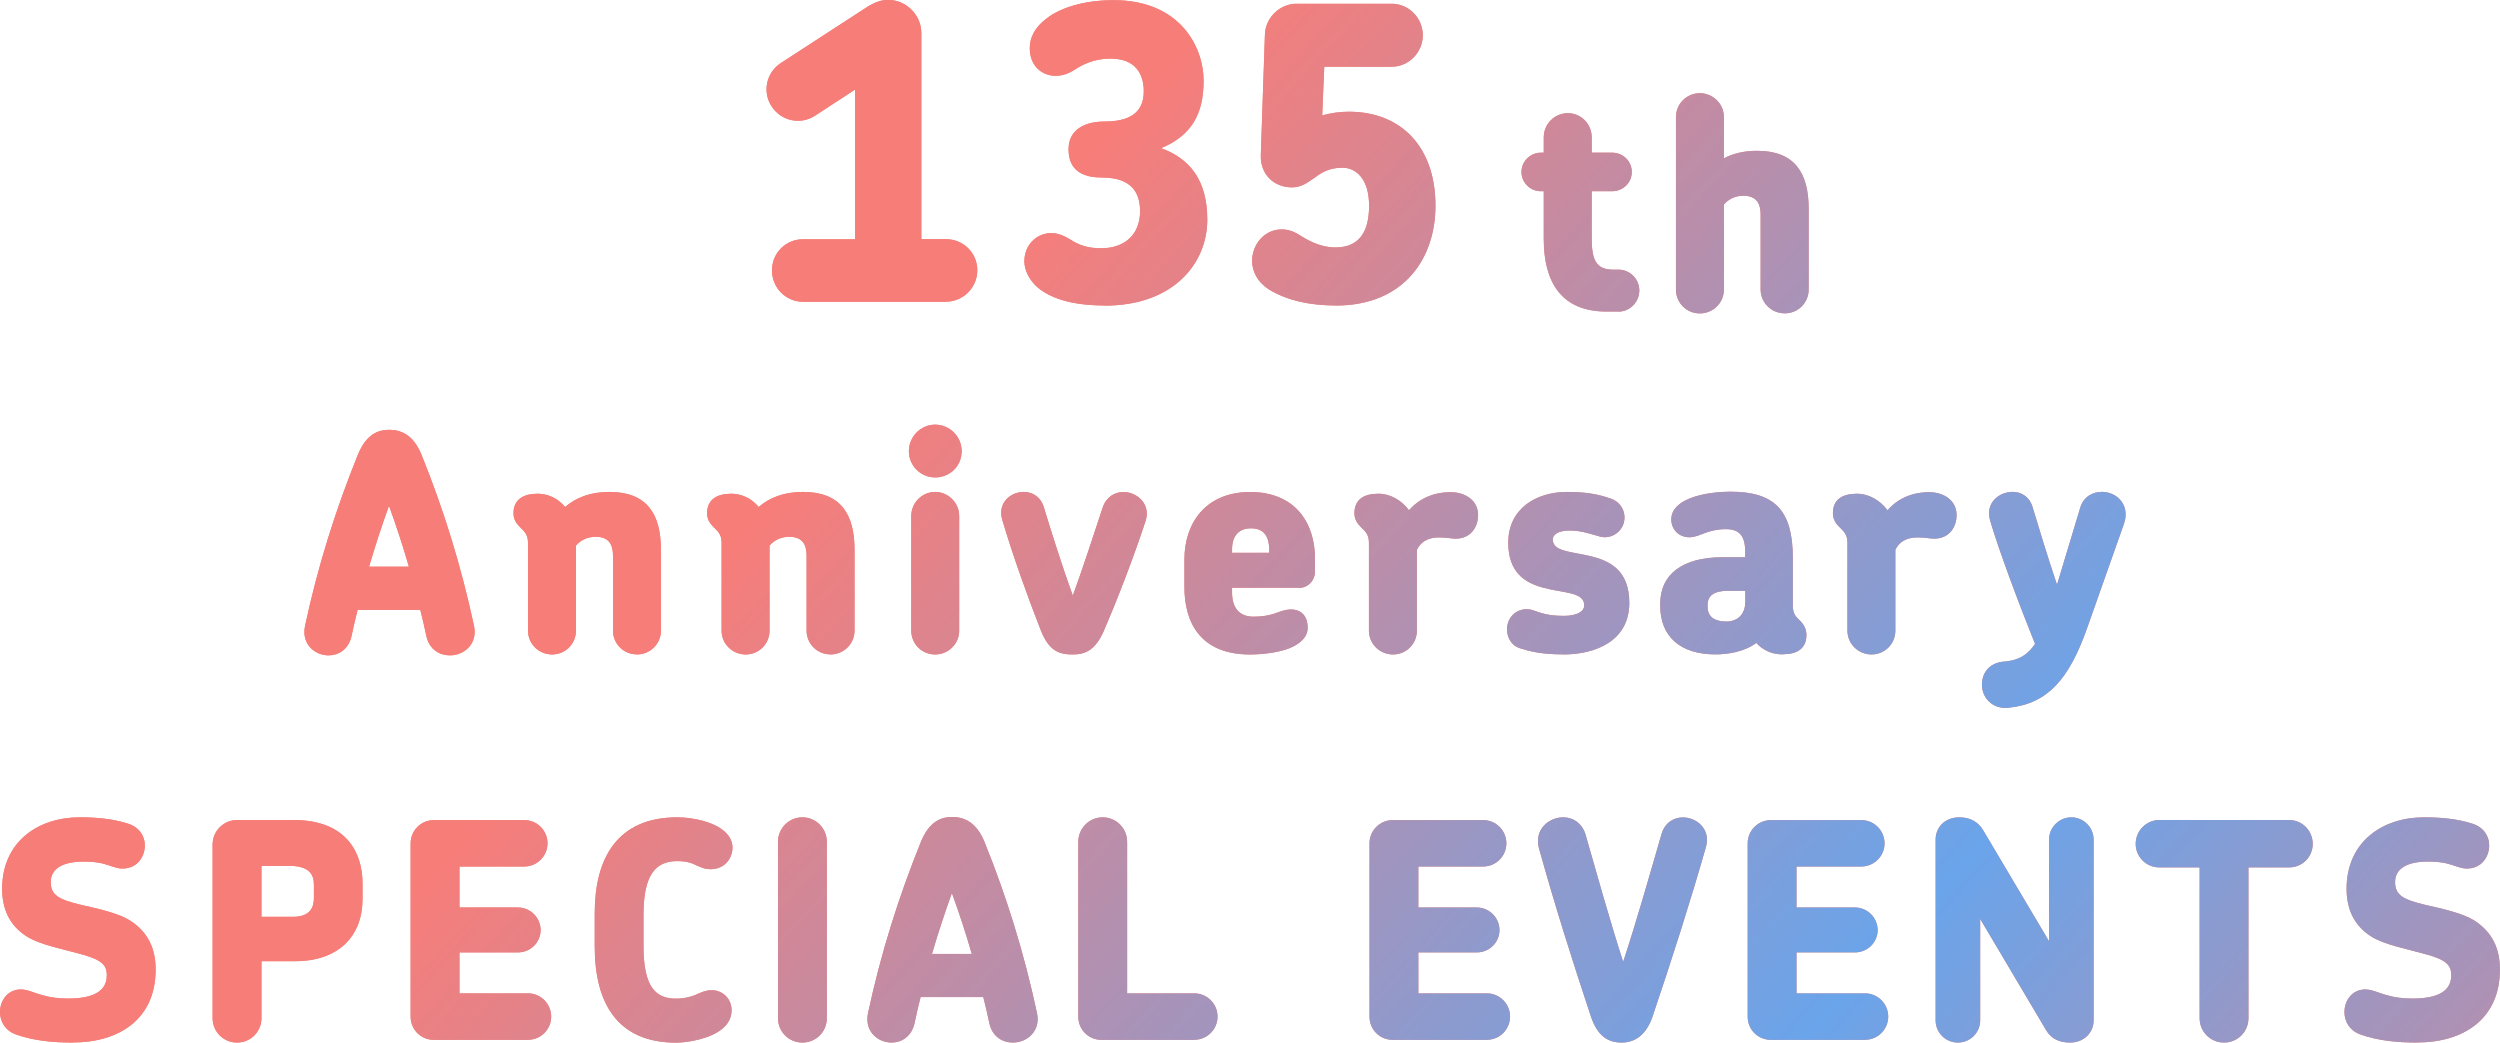 <?xml version="1.0" encoding="UTF-8"?>
<svg id="_レイヤー_2" data-name="レイヤー 2" xmlns="http://www.w3.org/2000/svg" xmlns:xlink="http://www.w3.org/1999/xlink" viewBox="0 0 305.02 127.2">
  <defs>
    <style>
      .cls-1 {
        fill: url(#_名称未設定グラデーション_13);
      }

      .cls-1, .cls-2 {
        stroke-width: 0px;
      }

      .cls-2 {
        fill: #ef857a;
      }
    </style>
    <linearGradient id="_名称未設定グラデーション_13" data-name="名称未設定グラデーション 13" x1="95.34" y1="59.46" x2="286.85" y2="234.32" gradientUnits="userSpaceOnUse">
      <stop offset="0" stop-color="#f77d79"/>
      <stop offset=".53" stop-color="#6aa4ea"/>
      <stop offset="1" stop-color="#f77d79"/>
    </linearGradient>
  </defs>
  <g id="design">
    <g>
      <g>
        <path class="cls-2" d="M115.39,36.82h-17.41c-2.1,0-3.79-1.7-3.79-3.84s1.7-3.79,3.79-3.79h6.34V10.93l-4.89,3.19c-1.75,1.15-4.14.65-5.29-1.15-1.15-1.75-.65-4.14,1.15-5.29l10.68-6.94c.8-.45,1.5-.75,2.4-.75,2.2,0,4.04,1.85,4.04,4.04v25.15h2.99c2.15,0,3.84,1.7,3.84,3.79s-1.7,3.84-3.84,3.84Z"/>
        <path class="cls-2" d="M134.76,37.27c-4.14,0-6.84-.95-8.38-2.4-.85-.85-1.4-1.95-1.4-2.99,0-1.95,1.45-3.44,3.29-3.44.8,0,1.55.3,2.5.9,1.05.65,2.1.95,3.59.95,2.79,0,4.74-1.6,4.74-4.54,0-3.09-2-4.09-4.64-4.09-2,0-4.09-.6-4.09-3.44,0-2.64,2.35-3.39,4.34-3.39,2.79,0,4.84-.85,4.84-3.69,0-2.15-1.05-3.99-4.04-3.99-1.6,0-2.89.45-3.99,1.1-.7.45-1.5,1-2.74,1-1.55,0-3.14-1.1-3.14-3.39,0-1.25.6-2.54,2.1-3.64,1.35-1.05,4.09-2.2,8.13-2.2,8.13,0,10.98,5.74,10.98,9.83s-1.5,6.69-5.19,8.23c3.44,1.25,5.64,3.84,5.64,8.73,0,5.24-4.04,10.48-12.52,10.48Z"/>
        <path class="cls-2" d="M162.95,37.27c-3.14,0-5.89-.6-8.13-1.95-1.45-.95-2.05-2.25-2.05-3.49,0-2,1.5-3.84,3.59-3.84.7,0,1.45.2,2.2.7.6.35,2.25,1.5,4.39,1.5,3.09,0,4.09-2.2,4.09-5.09,0-3.39-1.7-4.64-3.24-4.64-1.8,0-2.69.7-3.59,1.35-.8.55-1.5,1.05-2.59,1.05-2.15,0-3.89-1.55-3.79-3.99l.5-14.67c.1-2.2,1.95-3.74,3.84-3.74h11.63c2.1,0,3.79,1.75,3.79,3.84s-1.7,3.84-3.79,3.84h-8.23l-.25,5.94c1.1-.3,2.2-.45,3.24-.45,6.34,0,10.58,4.24,10.58,11.48,0,6.24-3.69,12.17-12.17,12.17Z"/>
        <path class="cls-2" d="M197.48,38.01h-1.51c-5.44,0-7.62-3.57-7.62-8.83v-5.85h-.37c-1.29,0-2.35-1.07-2.35-2.35s1.07-2.35,2.35-2.35h.37v-1.88c0-1.62,1.32-2.94,2.94-2.94s2.91,1.32,2.91,2.94v1.88h2.5c1.32,0,2.39,1.03,2.39,2.35s-1.07,2.35-2.39,2.35h-2.5v5.74c0,2.65.55,3.83,2.61,3.83h.66c1.4,0,2.54,1.14,2.54,2.54s-1.14,2.58-2.54,2.58Z"/>
        <path class="cls-2" d="M217.75,38.23c-1.62,0-2.94-1.29-2.94-2.91v-9.12c0-1.1-.29-2.32-2.13-2.32-.92,0-1.77.4-2.35,1.07v10.38c0,1.62-1.32,2.91-2.94,2.91s-2.91-1.29-2.91-2.91V14.28c0-1.62,1.32-2.91,2.91-2.91s2.94,1.29,2.94,2.91v5.04c1.1-.59,2.46-.92,4.05-.92,4.64,0,6.29,2.76,6.29,7.06v9.86c0,1.62-1.29,2.91-2.91,2.91Z"/>
        <path class="cls-2" d="M54.89,79.96c-1.25,0-2.5-.7-2.87-2.35-.22-1.07-.48-2.17-.74-3.2h-7.65c-.26,1.03-.52,2.13-.74,3.2-.37,1.62-1.58,2.35-2.8,2.35-1.66,0-3.35-1.36-2.87-3.61,1.58-7.36,3.75-14.2,6.44-20.86,1.03-2.54,2.5-3.05,3.83-3.05s2.91.52,3.94,3.05c2.69,6.66,4.82,13.5,6.4,20.86.48,2.21-1.21,3.61-2.94,3.61ZM49.89,69.14c-.74-2.54-1.54-5-2.43-7.43-.88,2.43-1.69,4.89-2.43,7.43h4.86Z"/>
        <path class="cls-2" d="M77.7,79.84c-1.62,0-2.91-1.29-2.91-2.91v-9.12c0-1.1-.29-2.32-2.13-2.32-.96,0-1.8.4-2.39,1.07v10.38c0,1.62-1.29,2.91-2.91,2.91s-2.94-1.29-2.94-2.91v-10.74c0-1.1-.55-1.43-1.03-1.95-.37-.37-.74-.88-.74-1.62,0-1.69,1.21-2.39,2.94-2.39.85,0,1.73.26,2.5.81.29.22.59.48.85.81,1.32-1.14,3.09-1.84,5.41-1.84,4.64,0,6.29,2.76,6.29,7.06v9.86c0,1.62-1.32,2.91-2.94,2.91Z"/>
        <path class="cls-2" d="M101.32,79.84c-1.62,0-2.91-1.29-2.91-2.91v-9.12c0-1.1-.29-2.32-2.13-2.32-.96,0-1.8.4-2.39,1.07v10.38c0,1.62-1.29,2.91-2.91,2.91s-2.94-1.29-2.94-2.91v-10.74c0-1.1-.55-1.43-1.03-1.95-.37-.37-.74-.88-.74-1.62,0-1.69,1.21-2.39,2.94-2.39.85,0,1.73.26,2.5.81.29.22.59.48.85.81,1.32-1.14,3.09-1.84,5.41-1.84,4.64,0,6.29,2.76,6.29,7.06v9.86c0,1.62-1.32,2.91-2.94,2.91Z"/>
        <path class="cls-2" d="M114.09,58.25c-1.77,0-3.2-1.44-3.2-3.2s1.44-3.24,3.2-3.24,3.24,1.43,3.24,3.24-1.43,3.2-3.24,3.2ZM111.18,62.96c0-1.62,1.32-2.94,2.91-2.94s2.94,1.32,2.94,2.94v13.98c0,1.62-1.32,2.91-2.94,2.91s-2.91-1.29-2.91-2.91v-13.98Z"/>
        <path class="cls-2" d="M134.69,76.94c-1.07,2.46-2.35,2.91-3.83,2.91-1.66,0-2.87-.44-3.86-2.91-1.55-3.94-3.38-9.01-4.71-13.5-.63-2.06.99-3.42,2.61-3.42,1.03,0,2.06.55,2.46,1.88.99,3.27,2.35,7.5,3.53,10.78,1.18-3.24,2.54-7.39,3.64-10.74.44-1.32,1.47-1.91,2.54-1.91,1.66,0,3.38,1.47,2.69,3.57-1.51,4.56-3.35,9.34-5.08,13.35Z"/>
        <path class="cls-2" d="M158.49,71.71h-8.17v.59c0,1.84.88,2.94,2.61,2.94,1.18,0,1.95-.18,2.54-.37.77-.26,1.29-.51,2.06-.51,1.32,0,2.02.92,2.02,2.21,0,1.21-.99,2.02-2.28,2.54-1.47.55-3.35.74-4.78.74-5.96,0-7.98-3.83-7.98-8.2v-3.42c0-4.34,2.54-8.2,8.02-8.2s7.91,3.75,7.91,8.13v1.55c0,1.14-.88,2.02-1.95,2.02ZM154.85,67.45v-.41c0-1.69-.74-2.58-2.21-2.58s-2.32.88-2.32,2.58v.41h4.53Z"/>
        <path class="cls-2" d="M177.62,65.72c-.66,0-.96-.15-2.06-.15-1.43,0-2.28.63-2.69,1.51v9.86c0,1.62-1.29,2.91-2.91,2.91s-2.94-1.29-2.94-2.91v-10.74c0-1.1-.55-1.43-1.03-1.95-.37-.37-.74-.88-.74-1.62,0-1.69,1.14-2.39,2.94-2.39,1.44,0,2.83.81,3.72,2.02,1.73-1.99,3.97-2.21,5.08-2.21,1.73,0,3.35.96,3.35,2.8,0,1.47-.92,2.87-2.72,2.87Z"/>
        <path class="cls-2" d="M190.75,79.84c-2.72,0-4.12-.37-5.37-.77-1.21-.4-1.77-1.84-1.4-3.05.44-1.43,1.91-1.99,3.13-1.54,1.07.37,1.84.66,3.72.66,1.47,0,2.46-.48,2.46-1.29,0-1.66-2.61-1.47-5.08-2.17-2.17-.59-4.19-1.84-4.19-5.48,0-4.12,3.38-6.18,7.17-6.18,2.5,0,3.94.33,5.33.81,1.29.44,1.95,1.73,1.58,3.02-.4,1.25-1.73,1.99-3.02,1.58-1.47-.44-2.39-.7-3.57-.7-1.47,0-2.06.55-2.06,1.07,0,1.47,2.06,1.47,4.45,2.02,2.39.55,4.89,1.66,4.89,5.74,0,4.67-4.16,6.29-8.06,6.29Z"/>
        <path class="cls-2" d="M217.57,79.84c-.7,0-1.4-.11-2.1-.48-.4-.22-.85-.51-1.18-.92-1.43,1.07-3.42,1.4-5,1.4-4.34,0-6.73-2.24-6.73-5.92v-.26c0-3.64,2.8-5.67,7.54-5.67h2.83v-.63c0-1.73-.52-2.8-2.32-2.8-1.1,0-1.88.22-2.5.44-.74.26-1.29.55-1.99.55-1.32,0-2.21-.99-2.21-2.17,0-1.25.99-2.06,2.28-2.58,1.66-.66,3.75-.81,4.93-.81,5.37,0,7.62,2.24,7.62,8.09v5.78c0,1.14.44,1.43.96,1.95.33.37.7.88.7,1.66,0,1.69-1.18,2.35-2.83,2.35ZM210.62,75.83c1.29,0,2.32-.77,2.32-2.43v-1.32h-2.1c-1.77,0-2.5.63-2.5,1.73v.22c0,1.25.88,1.8,2.28,1.8Z"/>
        <path class="cls-2" d="M236,65.72c-.66,0-.96-.15-2.06-.15-1.43,0-2.28.63-2.69,1.51v9.86c0,1.62-1.29,2.91-2.91,2.91s-2.94-1.29-2.94-2.91v-10.74c0-1.1-.55-1.43-1.03-1.95-.37-.37-.74-.88-.74-1.62,0-1.69,1.14-2.39,2.94-2.39,1.44,0,2.83.81,3.72,2.02,1.73-1.99,3.97-2.21,5.08-2.21,1.73,0,3.35.96,3.35,2.8,0,1.47-.92,2.87-2.72,2.87Z"/>
        <path class="cls-2" d="M245.05,86.36c-2.06.18-3.24-1.32-3.24-2.83,0-1.29.77-2.61,2.58-2.8,1.25-.11,2.65-.33,3.9-2.17-2.02-5-4.49-11.66-5.48-15.05-.63-2.13,1.07-3.5,2.76-3.5,1.07,0,2.1.62,2.46,1.99.66,2.17,1.73,5.74,2.94,9.34l2.83-9.38c.4-1.4,1.58-1.95,2.65-1.95,1.84,0,3.49,1.62,2.69,3.9l-4.56,12.91c-2.13,5.92-4.67,9.05-9.53,9.53Z"/>
        <path class="cls-2" d="M8.9,127.2c-2.46,0-4.75-.22-6.88-.96-1.4-.48-2.02-1.62-2.02-2.76,0-1.43.96-2.76,2.54-2.76.88,0,1.58.44,2.8.74.77.22,1.69.37,2.98.37,3.35,0,4.71-1.07,4.71-2.83,0-1.29-.59-1.95-3.64-2.72-1.73-.48-4.49-1.03-6-1.95-1.77-1.07-3.13-2.87-3.13-5.89,0-5.7,4.34-8.72,9.46-8.72,2.06,0,4.05.18,5.89.77,1.4.44,2.06,1.54,2.06,2.65,0,1.43-.96,2.83-2.72,2.83-.77,0-1.36-.33-2.32-.59-.59-.15-1.32-.26-2.43-.26-2.58,0-4.01.88-4.01,2.5s1.03,2.13,3.61,2.76c2.24.51,4.6,1.03,6.03,1.91,2.21,1.4,3.16,3.42,3.16,6,0,6.07-4.49,8.9-10.08,8.9Z"/>
        <path class="cls-2" d="M36.02,117.27h-4.12v6.95c0,1.66-1.32,2.98-2.98,2.98s-2.98-1.32-2.98-2.98v-21.19c0-1.62,1.32-2.98,2.98-2.98h6.92c6.44,0,8.39,4.01,8.39,7.73v1.91c0,4.53-2.94,7.58-8.2,7.58ZM35.76,111.86c2.06,0,2.54-1.14,2.54-2.28v-1.66c0-1.18-.52-2.28-3.02-2.28h-3.38v6.22h3.86Z"/>
        <path class="cls-2" d="M64.45,126.87h-11.52c-1.58,0-2.83-1.25-2.83-2.83v-21.15c0-1.54,1.25-2.83,2.83-2.83h11.04c1.58,0,2.83,1.29,2.83,2.83s-1.25,2.83-2.83,2.83h-7.91v5h7.14c1.51,0,2.76,1.25,2.76,2.76s-1.25,2.72-2.76,2.72h-7.14v5h8.39c1.54,0,2.8,1.29,2.8,2.83s-1.25,2.83-2.8,2.83Z"/>
        <path class="cls-2" d="M86.68,106.05c-.59,0-.99-.15-1.73-.48-.55-.29-1.25-.51-2.32-.51-2.65,0-4.12,1.69-4.12,6.55v3.79c0,5.08,1.51,6.44,3.97,6.44.96,0,1.91-.22,2.69-.59.63-.29,1.1-.44,1.66-.44,1.29,0,2.43.99,2.43,2.46,0,.77-.33,1.62-1.18,2.28-1.36,1.14-4.05,1.66-5.59,1.66-7.14,0-9.93-4.78-9.93-11.74v-4.05c0-6.66,2.72-11.7,10.08-11.7,1.91,0,4.23.55,5.44,1.47.92.66,1.29,1.47,1.29,2.21,0,1.29-.92,2.65-2.69,2.65Z"/>
        <path class="cls-2" d="M97.9,127.2c-1.66,0-2.98-1.32-2.98-2.98v-21.52c0-1.62,1.32-2.98,2.98-2.98s2.98,1.36,2.98,2.98v21.52c0,1.66-1.32,2.98-2.98,2.98Z"/>
        <path class="cls-2" d="M123.58,127.2c-1.25,0-2.5-.7-2.87-2.35-.22-1.07-.48-2.17-.74-3.2h-7.65c-.26,1.03-.52,2.13-.74,3.2-.37,1.62-1.58,2.35-2.8,2.35-1.66,0-3.35-1.36-2.87-3.61,1.58-7.36,3.75-14.2,6.44-20.86,1.03-2.54,2.5-3.05,3.83-3.05s2.91.52,3.94,3.05c2.69,6.66,4.82,13.5,6.4,20.86.48,2.21-1.21,3.61-2.94,3.61ZM118.57,116.39c-.74-2.54-1.54-5-2.43-7.43-.88,2.43-1.69,4.89-2.43,7.43h4.86Z"/>
        <path class="cls-2" d="M145.72,126.87h-11.33c-1.58,0-2.83-1.25-2.83-2.83v-21.34c0-1.62,1.32-2.98,2.98-2.98s2.98,1.36,2.98,2.98v18.5h8.2c1.58,0,2.83,1.29,2.83,2.83s-1.25,2.83-2.83,2.83Z"/>
        <path class="cls-2" d="M181.44,126.87h-11.52c-1.58,0-2.83-1.25-2.83-2.83v-21.15c0-1.54,1.25-2.83,2.83-2.83h11.04c1.58,0,2.83,1.29,2.83,2.83s-1.25,2.83-2.83,2.83h-7.91v5h7.14c1.51,0,2.76,1.25,2.76,2.76s-1.25,2.72-2.76,2.72h-7.14v5h8.39c1.54,0,2.8,1.29,2.8,2.83s-1.25,2.83-2.8,2.83Z"/>
        <path class="cls-2" d="M201.61,124.07c-.81,2.32-2.24,3.13-3.75,3.13-1.66,0-2.94-.77-3.75-3.16-2.35-7.06-4.49-13.87-6.33-20.49-.66-2.32,1.18-3.83,2.94-3.83,1.18,0,2.35.7,2.76,2.21,1.4,4.89,2.91,10.3,4.56,15.42,1.69-5.15,3.24-10.63,4.67-15.56.4-1.43,1.51-2.06,2.61-2.06,1.69,0,3.42,1.43,2.83,3.57-1.91,6.7-4.12,13.61-6.55,20.79Z"/>
        <path class="cls-2" d="M227.58,126.87h-11.52c-1.58,0-2.83-1.25-2.83-2.83v-21.15c0-1.54,1.25-2.83,2.83-2.83h11.04c1.58,0,2.83,1.29,2.83,2.83s-1.25,2.83-2.83,2.83h-7.91v5h7.14c1.51,0,2.76,1.25,2.76,2.76s-1.25,2.72-2.76,2.72h-7.14v5h8.39c1.54,0,2.8,1.29,2.8,2.83s-1.25,2.83-2.8,2.83Z"/>
        <path class="cls-2" d="M252.56,127.2c-1.29,0-2.24-.44-2.87-1.43l-8.09-13.65v12.36c0,1.51-1.21,2.72-2.72,2.72s-2.72-1.21-2.72-2.72v-22.04c0-1.47,1.1-2.72,2.91-2.72,1.29,0,2.28.55,2.87,1.54l8.06,13.58v-12.4c0-1.47,1.21-2.72,2.72-2.72s2.72,1.25,2.72,2.72v22.04c0,1.51-1.18,2.72-2.87,2.72Z"/>
        <path class="cls-2" d="M279.3,105.83h-4.97v18.39c0,1.66-1.32,2.98-2.98,2.98s-2.98-1.32-2.98-2.98v-18.39h-4.93c-1.58,0-2.87-1.29-2.87-2.87s1.29-2.91,2.87-2.91h15.86c1.58,0,2.87,1.29,2.87,2.91s-1.29,2.87-2.87,2.87Z"/>
        <path class="cls-2" d="M294.94,127.2c-2.46,0-4.75-.22-6.88-.96-1.4-.48-2.02-1.62-2.02-2.76,0-1.43.96-2.76,2.54-2.76.88,0,1.58.44,2.8.74.77.22,1.69.37,2.98.37,3.35,0,4.71-1.07,4.71-2.83,0-1.29-.59-1.95-3.64-2.72-1.73-.48-4.49-1.03-6-1.95-1.77-1.07-3.13-2.87-3.13-5.89,0-5.7,4.34-8.72,9.45-8.72,2.06,0,4.05.18,5.89.77,1.4.44,2.06,1.54,2.06,2.65,0,1.43-.96,2.83-2.72,2.83-.77,0-1.36-.33-2.32-.59-.59-.15-1.32-.26-2.43-.26-2.58,0-4.01.88-4.01,2.5s1.03,2.13,3.6,2.76c2.24.51,4.6,1.03,6.03,1.91,2.21,1.4,3.16,3.42,3.16,6,0,6.07-4.49,8.9-10.08,8.9Z"/>
      </g>
      <g>
        <path class="cls-1" d="M115.39,36.82h-17.41c-2.1,0-3.79-1.7-3.79-3.84s1.7-3.79,3.79-3.79h6.34V10.93l-4.89,3.19c-1.75,1.15-4.14.65-5.29-1.15-1.15-1.75-.65-4.14,1.15-5.29l10.68-6.94c.8-.45,1.5-.75,2.4-.75,2.2,0,4.04,1.85,4.04,4.04v25.15h2.99c2.15,0,3.84,1.7,3.84,3.79s-1.7,3.84-3.84,3.84Z"/>
        <path class="cls-1" d="M134.76,37.27c-4.14,0-6.84-.95-8.38-2.4-.85-.85-1.4-1.95-1.4-2.99,0-1.95,1.45-3.44,3.29-3.44.8,0,1.55.3,2.5.9,1.05.65,2.1.95,3.59.95,2.79,0,4.74-1.6,4.74-4.54,0-3.09-2-4.09-4.64-4.09-2,0-4.09-.6-4.09-3.44,0-2.64,2.35-3.39,4.34-3.39,2.79,0,4.84-.85,4.84-3.69,0-2.15-1.05-3.99-4.04-3.99-1.6,0-2.89.45-3.99,1.1-.7.45-1.5,1-2.74,1-1.55,0-3.14-1.1-3.14-3.39,0-1.25.6-2.54,2.1-3.64,1.35-1.05,4.09-2.2,8.13-2.2,8.13,0,10.98,5.74,10.98,9.83s-1.5,6.69-5.19,8.23c3.44,1.25,5.64,3.84,5.64,8.73,0,5.24-4.04,10.48-12.52,10.48Z"/>
        <path class="cls-1" d="M162.95,37.27c-3.14,0-5.89-.6-8.13-1.95-1.45-.95-2.05-2.25-2.05-3.49,0-2,1.5-3.84,3.59-3.84.7,0,1.45.2,2.2.7.6.35,2.25,1.5,4.39,1.5,3.09,0,4.09-2.2,4.09-5.09,0-3.39-1.7-4.64-3.24-4.64-1.8,0-2.69.7-3.59,1.35-.8.55-1.5,1.05-2.59,1.05-2.15,0-3.89-1.55-3.79-3.99l.5-14.67c.1-2.2,1.95-3.74,3.84-3.74h11.63c2.1,0,3.79,1.75,3.79,3.84s-1.7,3.84-3.79,3.84h-8.23l-.25,5.94c1.1-.3,2.2-.45,3.24-.45,6.34,0,10.58,4.24,10.58,11.48,0,6.24-3.69,12.17-12.17,12.17Z"/>
        <path class="cls-1" d="M197.48,38.01h-1.51c-5.44,0-7.62-3.57-7.62-8.83v-5.85h-.37c-1.29,0-2.35-1.07-2.35-2.35s1.07-2.35,2.35-2.35h.37v-1.88c0-1.62,1.32-2.94,2.94-2.94s2.91,1.32,2.91,2.94v1.88h2.5c1.32,0,2.39,1.03,2.39,2.35s-1.07,2.35-2.39,2.35h-2.5v5.74c0,2.65.55,3.83,2.61,3.83h.66c1.4,0,2.54,1.14,2.54,2.54s-1.14,2.58-2.54,2.58Z"/>
        <path class="cls-1" d="M217.75,38.23c-1.62,0-2.94-1.29-2.94-2.91v-9.12c0-1.1-.29-2.32-2.13-2.32-.92,0-1.77.4-2.35,1.07v10.38c0,1.62-1.32,2.91-2.94,2.91s-2.91-1.29-2.91-2.91V14.28c0-1.62,1.32-2.91,2.91-2.91s2.94,1.29,2.94,2.91v5.04c1.1-.59,2.46-.92,4.05-.92,4.64,0,6.29,2.76,6.29,7.06v9.86c0,1.62-1.29,2.91-2.91,2.91Z"/>
        <path class="cls-1" d="M54.89,79.96c-1.25,0-2.5-.7-2.87-2.35-.22-1.07-.48-2.17-.74-3.2h-7.65c-.26,1.03-.52,2.13-.74,3.2-.37,1.62-1.58,2.35-2.8,2.35-1.66,0-3.35-1.36-2.87-3.61,1.58-7.36,3.75-14.2,6.44-20.86,1.03-2.54,2.5-3.05,3.83-3.05s2.91.52,3.94,3.05c2.69,6.66,4.82,13.5,6.4,20.86.48,2.21-1.21,3.61-2.94,3.61ZM49.89,69.14c-.74-2.54-1.54-5-2.43-7.43-.88,2.43-1.69,4.89-2.43,7.43h4.86Z"/>
        <path class="cls-1" d="M77.7,79.84c-1.62,0-2.91-1.29-2.91-2.91v-9.12c0-1.1-.29-2.32-2.13-2.32-.96,0-1.8.4-2.39,1.07v10.38c0,1.62-1.29,2.91-2.91,2.91s-2.94-1.29-2.94-2.91v-10.74c0-1.1-.55-1.43-1.03-1.95-.37-.37-.74-.88-.74-1.62,0-1.69,1.21-2.39,2.94-2.39.85,0,1.73.26,2.5.81.29.22.59.48.85.81,1.32-1.14,3.09-1.84,5.41-1.84,4.64,0,6.29,2.76,6.29,7.06v9.86c0,1.62-1.32,2.91-2.94,2.91Z"/>
        <path class="cls-1" d="M101.32,79.84c-1.62,0-2.91-1.29-2.91-2.91v-9.12c0-1.1-.29-2.32-2.13-2.32-.96,0-1.8.4-2.39,1.07v10.38c0,1.62-1.29,2.91-2.91,2.91s-2.94-1.29-2.94-2.91v-10.74c0-1.1-.55-1.43-1.03-1.95-.37-.37-.74-.88-.74-1.62,0-1.69,1.21-2.39,2.94-2.39.85,0,1.73.26,2.5.81.29.22.59.48.85.81,1.32-1.14,3.09-1.84,5.41-1.84,4.64,0,6.29,2.76,6.29,7.06v9.86c0,1.62-1.32,2.91-2.94,2.91Z"/>
        <path class="cls-1" d="M114.09,58.25c-1.77,0-3.2-1.44-3.2-3.2s1.44-3.24,3.2-3.24,3.24,1.43,3.24,3.24-1.43,3.2-3.24,3.2ZM111.18,62.96c0-1.62,1.32-2.94,2.91-2.94s2.94,1.32,2.94,2.94v13.98c0,1.62-1.32,2.91-2.94,2.91s-2.91-1.29-2.91-2.91v-13.98Z"/>
        <path class="cls-1" d="M134.69,76.94c-1.07,2.46-2.35,2.91-3.83,2.91-1.66,0-2.87-.44-3.86-2.91-1.55-3.94-3.38-9.01-4.71-13.5-.63-2.06.99-3.42,2.61-3.42,1.03,0,2.06.55,2.46,1.88.99,3.27,2.35,7.5,3.53,10.78,1.18-3.24,2.54-7.39,3.64-10.74.44-1.32,1.47-1.91,2.54-1.91,1.66,0,3.38,1.47,2.69,3.57-1.51,4.56-3.35,9.34-5.08,13.35Z"/>
        <path class="cls-1" d="M158.49,71.71h-8.17v.59c0,1.84.88,2.94,2.61,2.94,1.18,0,1.95-.18,2.54-.37.77-.26,1.29-.51,2.06-.51,1.32,0,2.02.92,2.02,2.21,0,1.21-.99,2.02-2.28,2.54-1.47.55-3.35.74-4.78.74-5.96,0-7.98-3.83-7.98-8.2v-3.42c0-4.34,2.54-8.2,8.02-8.2s7.91,3.75,7.91,8.13v1.55c0,1.14-.88,2.02-1.95,2.02ZM154.85,67.45v-.41c0-1.69-.74-2.58-2.21-2.58s-2.32.88-2.32,2.58v.41h4.53Z"/>
        <path class="cls-1" d="M177.62,65.72c-.66,0-.96-.15-2.06-.15-1.43,0-2.28.63-2.69,1.51v9.86c0,1.62-1.29,2.91-2.91,2.91s-2.94-1.29-2.94-2.91v-10.74c0-1.1-.55-1.43-1.03-1.95-.37-.37-.74-.88-.74-1.62,0-1.69,1.14-2.39,2.94-2.39,1.44,0,2.83.81,3.72,2.02,1.73-1.99,3.97-2.21,5.08-2.21,1.73,0,3.35.96,3.35,2.8,0,1.47-.92,2.87-2.72,2.87Z"/>
        <path class="cls-1" d="M190.75,79.84c-2.72,0-4.12-.37-5.37-.77-1.21-.4-1.77-1.84-1.4-3.05.44-1.43,1.91-1.99,3.13-1.54,1.07.37,1.84.66,3.72.66,1.47,0,2.46-.48,2.46-1.29,0-1.66-2.61-1.47-5.08-2.17-2.17-.59-4.19-1.84-4.19-5.48,0-4.12,3.38-6.18,7.17-6.18,2.5,0,3.94.33,5.33.81,1.29.44,1.95,1.73,1.58,3.02-.4,1.25-1.73,1.99-3.02,1.58-1.47-.44-2.39-.7-3.57-.7-1.47,0-2.06.55-2.06,1.07,0,1.47,2.06,1.47,4.45,2.02,2.39.55,4.89,1.66,4.89,5.74,0,4.67-4.16,6.29-8.06,6.29Z"/>
        <path class="cls-1" d="M217.57,79.84c-.7,0-1.4-.11-2.1-.48-.4-.22-.85-.51-1.18-.92-1.43,1.07-3.42,1.4-5,1.4-4.34,0-6.73-2.24-6.73-5.92v-.26c0-3.64,2.8-5.67,7.54-5.67h2.83v-.63c0-1.73-.52-2.8-2.32-2.8-1.1,0-1.88.22-2.5.44-.74.26-1.29.55-1.99.55-1.32,0-2.21-.99-2.21-2.17,0-1.25.99-2.06,2.28-2.58,1.66-.66,3.75-.81,4.93-.81,5.37,0,7.62,2.24,7.62,8.09v5.78c0,1.14.44,1.43.96,1.95.33.37.7.88.7,1.66,0,1.69-1.18,2.35-2.83,2.35ZM210.62,75.83c1.29,0,2.32-.77,2.32-2.43v-1.32h-2.1c-1.77,0-2.5.63-2.5,1.73v.22c0,1.25.88,1.8,2.28,1.8Z"/>
        <path class="cls-1" d="M236,65.72c-.66,0-.96-.15-2.06-.15-1.43,0-2.28.63-2.69,1.51v9.86c0,1.62-1.29,2.91-2.91,2.91s-2.94-1.29-2.94-2.91v-10.74c0-1.1-.55-1.43-1.03-1.95-.37-.37-.74-.88-.74-1.62,0-1.69,1.14-2.39,2.94-2.39,1.44,0,2.83.81,3.72,2.02,1.73-1.99,3.97-2.21,5.08-2.21,1.73,0,3.35.96,3.35,2.8,0,1.47-.92,2.87-2.72,2.87Z"/>
        <path class="cls-1" d="M245.05,86.36c-2.06.18-3.24-1.32-3.24-2.83,0-1.29.77-2.61,2.58-2.8,1.25-.11,2.65-.33,3.9-2.17-2.02-5-4.49-11.66-5.48-15.05-.63-2.13,1.07-3.5,2.76-3.5,1.07,0,2.1.62,2.46,1.99.66,2.17,1.73,5.74,2.94,9.34l2.83-9.38c.4-1.4,1.58-1.95,2.65-1.95,1.84,0,3.49,1.62,2.69,3.9l-4.56,12.91c-2.13,5.92-4.67,9.05-9.53,9.53Z"/>
        <path class="cls-1" d="M8.9,127.2c-2.46,0-4.75-.22-6.88-.96-1.4-.48-2.02-1.62-2.02-2.76,0-1.43.96-2.76,2.54-2.76.88,0,1.58.44,2.8.74.77.22,1.69.37,2.98.37,3.35,0,4.71-1.07,4.71-2.83,0-1.29-.59-1.95-3.64-2.72-1.73-.48-4.49-1.03-6-1.95-1.77-1.07-3.13-2.87-3.13-5.89,0-5.7,4.34-8.72,9.46-8.72,2.06,0,4.05.18,5.89.77,1.4.44,2.06,1.54,2.06,2.65,0,1.43-.96,2.83-2.72,2.83-.77,0-1.36-.33-2.32-.59-.59-.15-1.32-.26-2.43-.26-2.58,0-4.01.88-4.01,2.5s1.03,2.13,3.61,2.76c2.24.51,4.6,1.03,6.03,1.91,2.21,1.4,3.16,3.42,3.16,6,0,6.07-4.49,8.9-10.08,8.9Z"/>
        <path class="cls-1" d="M36.02,117.27h-4.12v6.95c0,1.66-1.32,2.98-2.98,2.98s-2.98-1.32-2.98-2.98v-21.19c0-1.62,1.32-2.98,2.98-2.98h6.92c6.44,0,8.39,4.01,8.39,7.73v1.91c0,4.53-2.94,7.58-8.2,7.58ZM35.76,111.86c2.06,0,2.54-1.14,2.54-2.28v-1.66c0-1.18-.52-2.28-3.02-2.28h-3.38v6.22h3.86Z"/>
        <path class="cls-1" d="M64.45,126.87h-11.52c-1.58,0-2.83-1.25-2.83-2.83v-21.15c0-1.54,1.25-2.83,2.83-2.83h11.04c1.58,0,2.83,1.29,2.83,2.83s-1.25,2.83-2.83,2.83h-7.91v5h7.14c1.51,0,2.76,1.25,2.76,2.76s-1.25,2.72-2.76,2.72h-7.14v5h8.39c1.54,0,2.8,1.29,2.8,2.83s-1.25,2.83-2.8,2.83Z"/>
        <path class="cls-1" d="M86.68,106.05c-.59,0-.99-.15-1.73-.48-.55-.29-1.25-.51-2.32-.51-2.65,0-4.12,1.69-4.12,6.55v3.79c0,5.08,1.51,6.44,3.97,6.44.96,0,1.91-.22,2.69-.59.63-.29,1.1-.44,1.66-.44,1.29,0,2.43.99,2.43,2.46,0,.77-.33,1.62-1.18,2.28-1.36,1.14-4.05,1.66-5.59,1.66-7.14,0-9.93-4.78-9.93-11.74v-4.05c0-6.66,2.72-11.7,10.08-11.7,1.91,0,4.23.55,5.44,1.47.92.66,1.29,1.47,1.29,2.21,0,1.29-.92,2.65-2.69,2.65Z"/>
        <path class="cls-1" d="M97.9,127.2c-1.66,0-2.98-1.32-2.98-2.98v-21.52c0-1.62,1.32-2.98,2.98-2.98s2.98,1.36,2.98,2.98v21.52c0,1.66-1.32,2.98-2.98,2.98Z"/>
        <path class="cls-1" d="M123.58,127.2c-1.25,0-2.5-.7-2.87-2.35-.22-1.07-.48-2.17-.74-3.2h-7.65c-.26,1.03-.52,2.13-.74,3.2-.37,1.62-1.58,2.35-2.8,2.35-1.66,0-3.35-1.36-2.87-3.61,1.58-7.36,3.75-14.2,6.44-20.86,1.03-2.54,2.5-3.05,3.83-3.05s2.91.52,3.94,3.05c2.69,6.66,4.82,13.5,6.4,20.86.48,2.21-1.21,3.61-2.94,3.61ZM118.57,116.39c-.74-2.54-1.54-5-2.43-7.43-.88,2.43-1.69,4.89-2.43,7.43h4.86Z"/>
        <path class="cls-1" d="M145.72,126.87h-11.33c-1.58,0-2.83-1.25-2.83-2.83v-21.34c0-1.62,1.32-2.98,2.98-2.98s2.98,1.36,2.98,2.98v18.5h8.2c1.58,0,2.83,1.29,2.83,2.83s-1.25,2.83-2.83,2.83Z"/>
        <path class="cls-1" d="M181.44,126.87h-11.52c-1.58,0-2.83-1.25-2.83-2.83v-21.15c0-1.54,1.25-2.83,2.83-2.83h11.04c1.58,0,2.83,1.29,2.83,2.83s-1.25,2.83-2.83,2.83h-7.91v5h7.14c1.51,0,2.76,1.25,2.76,2.76s-1.25,2.72-2.76,2.72h-7.14v5h8.39c1.54,0,2.8,1.29,2.8,2.83s-1.25,2.83-2.8,2.83Z"/>
        <path class="cls-1" d="M201.61,124.07c-.81,2.32-2.24,3.13-3.75,3.13-1.66,0-2.94-.77-3.75-3.16-2.35-7.06-4.49-13.87-6.33-20.49-.66-2.32,1.18-3.83,2.94-3.83,1.18,0,2.35.7,2.76,2.21,1.4,4.89,2.91,10.3,4.56,15.42,1.69-5.15,3.24-10.63,4.67-15.56.4-1.43,1.51-2.06,2.61-2.06,1.69,0,3.42,1.43,2.83,3.57-1.91,6.7-4.12,13.61-6.55,20.79Z"/>
        <path class="cls-1" d="M227.58,126.87h-11.52c-1.58,0-2.83-1.25-2.83-2.83v-21.15c0-1.54,1.25-2.83,2.83-2.83h11.04c1.58,0,2.83,1.29,2.83,2.83s-1.25,2.83-2.83,2.83h-7.91v5h7.14c1.51,0,2.76,1.25,2.76,2.76s-1.25,2.72-2.76,2.72h-7.14v5h8.39c1.54,0,2.8,1.29,2.8,2.83s-1.25,2.83-2.8,2.83Z"/>
        <path class="cls-1" d="M252.56,127.2c-1.29,0-2.24-.44-2.87-1.43l-8.09-13.65v12.36c0,1.51-1.21,2.72-2.72,2.72s-2.72-1.21-2.72-2.72v-22.04c0-1.47,1.1-2.72,2.91-2.72,1.29,0,2.28.55,2.87,1.54l8.06,13.58v-12.4c0-1.47,1.21-2.72,2.72-2.72s2.72,1.25,2.72,2.72v22.04c0,1.51-1.18,2.72-2.87,2.72Z"/>
        <path class="cls-1" d="M279.3,105.83h-4.97v18.39c0,1.66-1.32,2.98-2.98,2.98s-2.98-1.32-2.98-2.98v-18.39h-4.93c-1.58,0-2.87-1.29-2.87-2.87s1.29-2.91,2.87-2.91h15.86c1.58,0,2.87,1.29,2.87,2.91s-1.29,2.87-2.87,2.87Z"/>
        <path class="cls-1" d="M294.94,127.2c-2.46,0-4.75-.22-6.88-.96-1.4-.48-2.02-1.62-2.02-2.76,0-1.43.96-2.76,2.54-2.76.88,0,1.58.44,2.8.74.77.22,1.69.37,2.98.37,3.35,0,4.71-1.07,4.71-2.83,0-1.29-.59-1.95-3.64-2.72-1.73-.48-4.49-1.03-6-1.95-1.77-1.07-3.13-2.87-3.13-5.89,0-5.7,4.34-8.72,9.45-8.72,2.06,0,4.05.18,5.89.77,1.4.44,2.06,1.54,2.06,2.65,0,1.43-.96,2.83-2.72,2.83-.77,0-1.36-.33-2.32-.59-.59-.15-1.32-.26-2.43-.26-2.58,0-4.01.88-4.01,2.5s1.03,2.13,3.6,2.76c2.24.51,4.6,1.03,6.03,1.91,2.21,1.4,3.16,3.42,3.16,6,0,6.07-4.49,8.9-10.08,8.9Z"/>
      </g>
    </g>
  </g>
</svg>